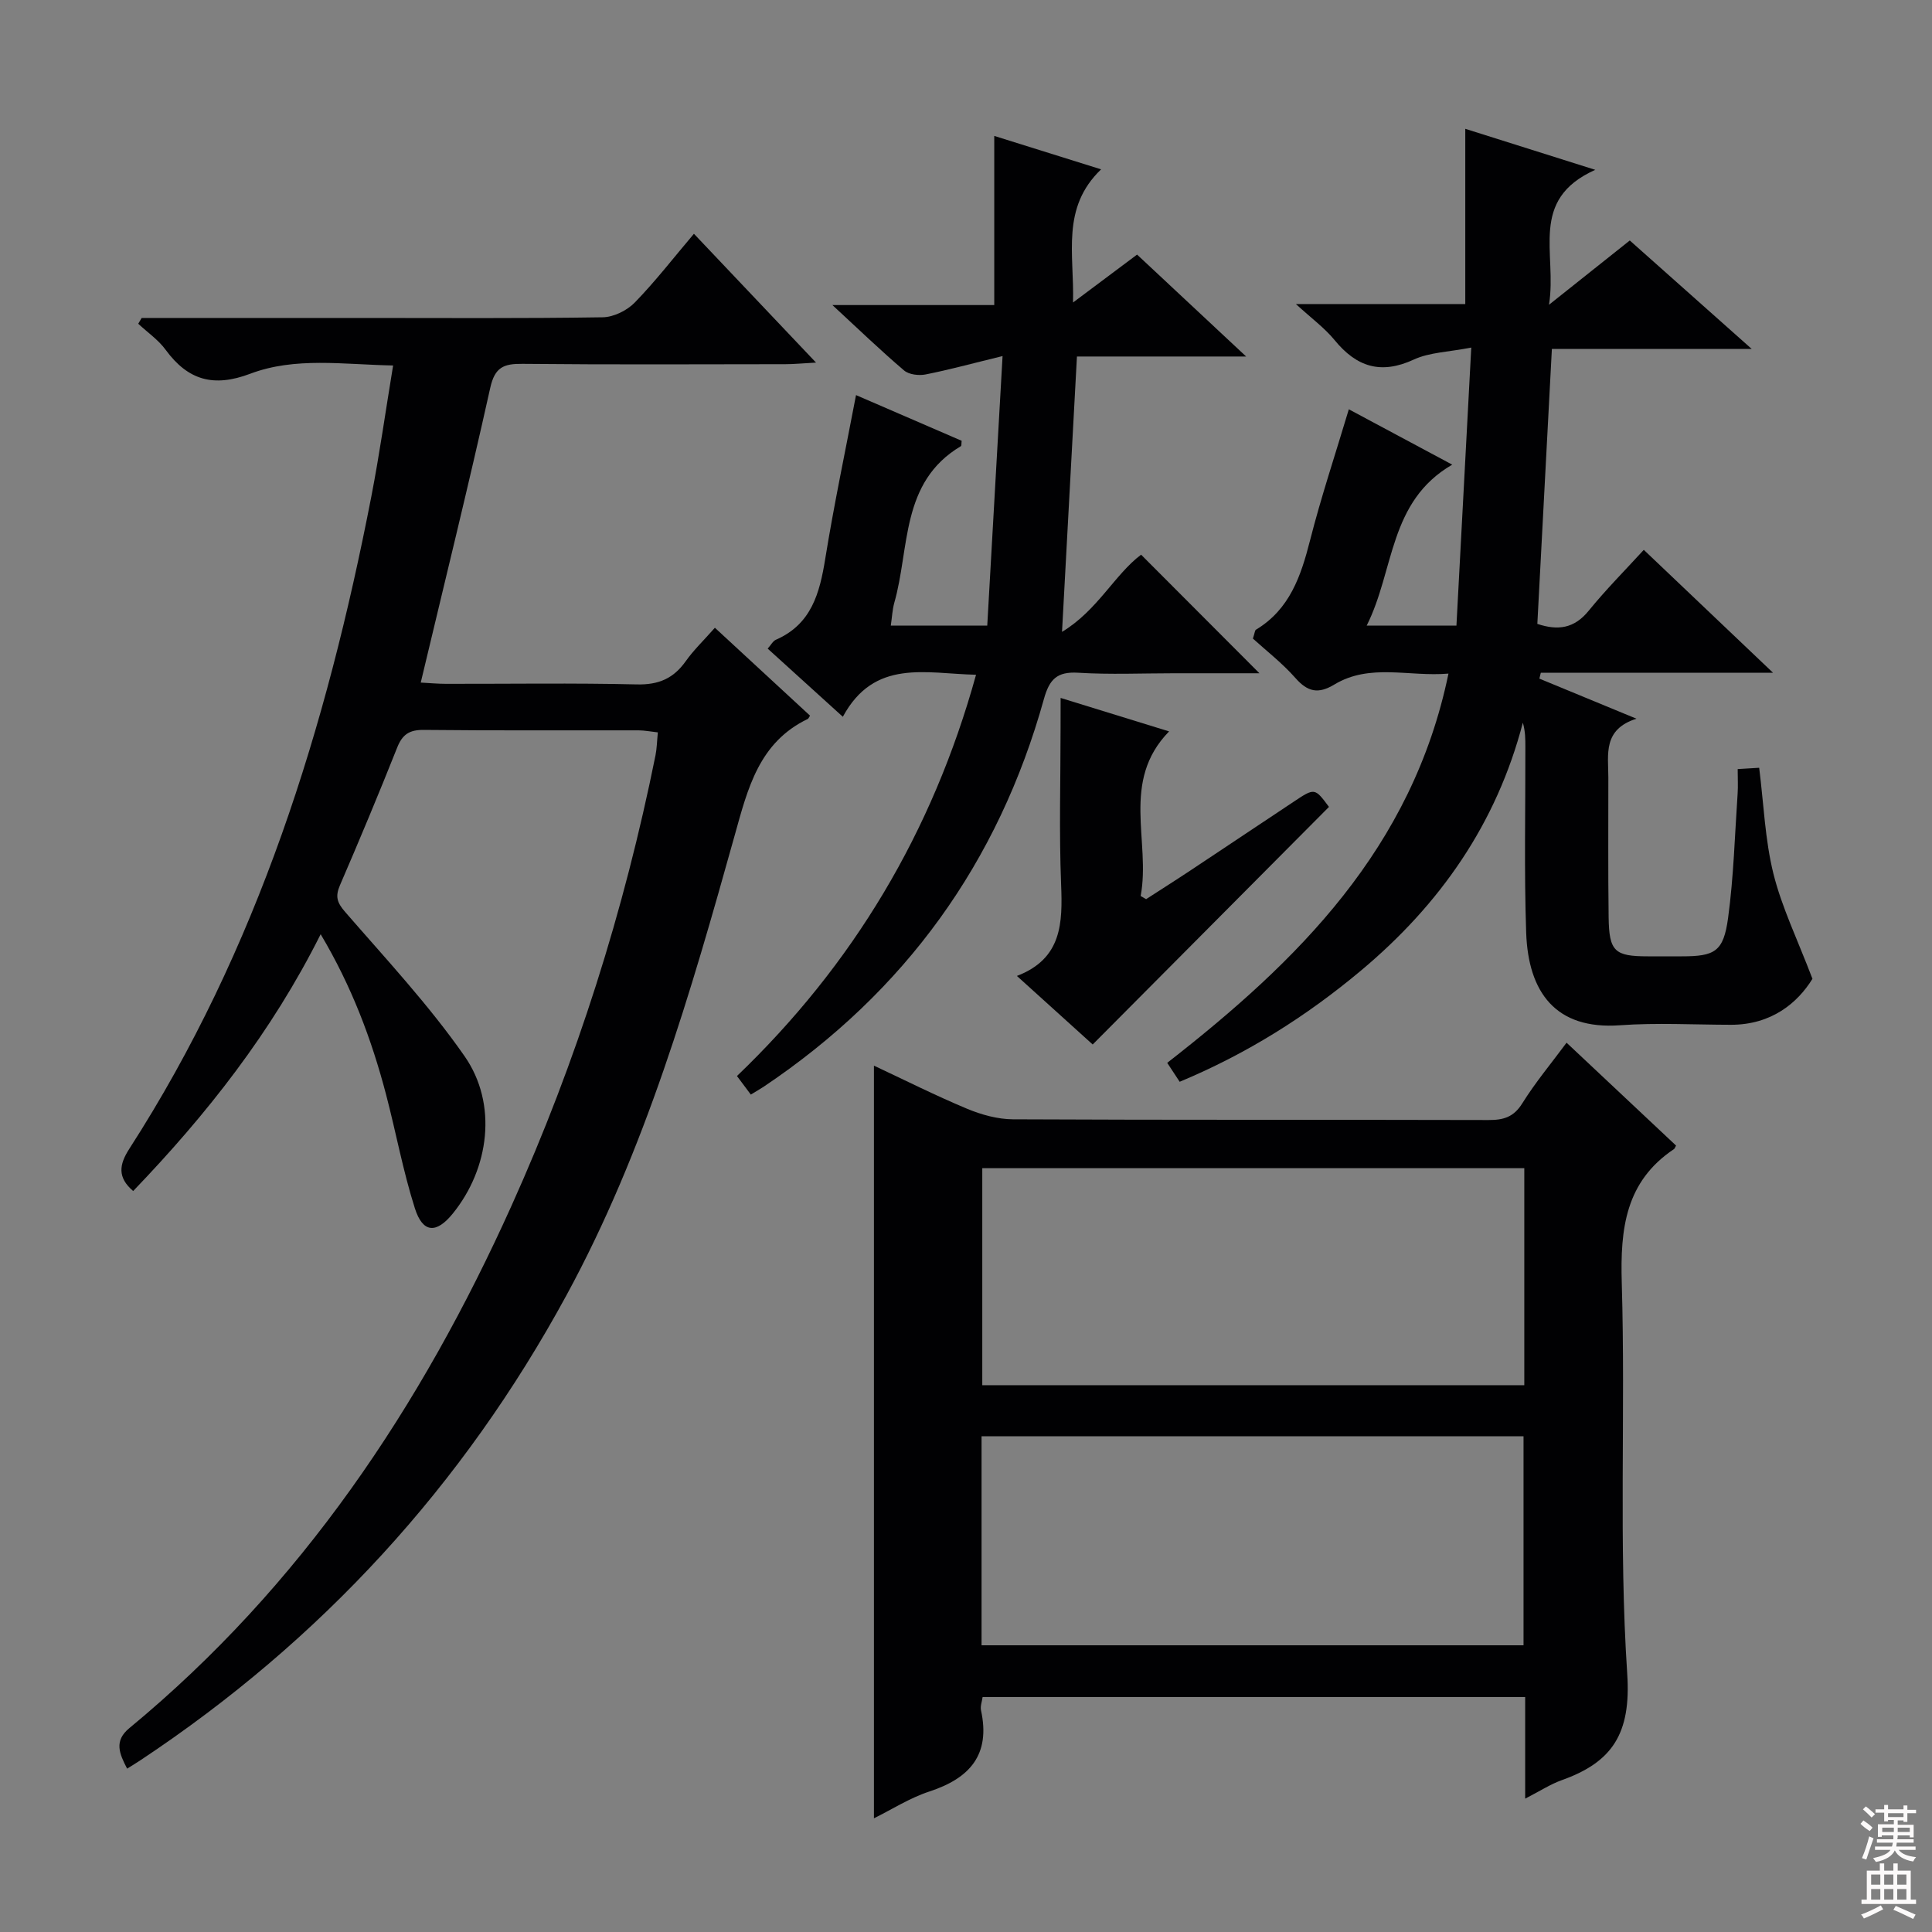 <svg enable-background="new 0 0 400 400" viewBox="0 0 400 400" xmlns="http://www.w3.org/2000/svg"><rect x="0" y="0" width="400" height="400" fill="#808080" stroke="none"/><g fill="#010103"><path d="m29.33 65.83h45.46c16.66 0 33.33.12 49.99-.14 2.26-.03 5.03-1.4 6.64-3.05 4.26-4.38 8.02-9.25 12.25-14.24 8.33 8.79 16.4 17.3 25.28 26.67-2.85.15-4.58.33-6.3.33-18.16.02-36.33.11-54.49-.07-3.86-.04-5.71.68-6.66 4.97-4.49 20.21-9.46 40.32-14.39 61.02 1.75.09 3.5.26 5.24.26 13.16.02 26.33-.19 39.49.12 4.5.11 7.59-1.22 10.13-4.8 1.62-2.29 3.68-4.26 6.04-6.93 6.69 6.18 13.21 12.21 19.7 18.2-.27.41-.33.61-.45.67-10.13 4.86-12.44 14.4-15.15 24.11-9.12 32.64-18.51 65.2-34.84 95.24-21.42 39.4-50.8 71.44-88.15 96.22-.82.55-1.67 1.06-2.8 1.77-1.6-3.1-2.78-5.72.46-8.39 35.55-29.35 60.39-66.56 79.14-108.19 13.48-29.92 23.3-61.03 29.79-93.2.29-1.44.31-2.94.49-4.77-1.47-.16-2.73-.41-3.98-.42-14.83-.03-29.66.07-44.49-.09-2.97-.03-4.42.93-5.5 3.66-3.8 9.56-7.77 19.06-11.85 28.51-.99 2.31-.62 3.56 1.07 5.51 8.48 9.77 17.37 19.3 24.74 29.88 6.9 9.92 5.1 23.28-2.45 32.58-3.39 4.18-6.2 4.07-7.84-1.08-2.46-7.72-3.92-15.76-5.98-23.61-2.99-11.39-7.1-22.34-13.53-33.15-10.17 20.31-23.61 37.34-38.82 53.17-3.28-2.81-2.92-5.45-.8-8.74 26.63-41.32 40.83-87.29 50.11-135.05 1.7-8.77 2.94-17.63 4.51-27.13-10.39-.2-20.28-1.81-29.59 1.71-7.57 2.86-12.88 1.36-17.5-4.95-1.52-2.08-3.77-3.62-5.68-5.4.23-.41.47-.81.71-1.2z"/><path d="m315.77 372.39c0-7.47 0-14.09 0-21.04-37.58 0-74.8 0-112.33 0-.12.9-.52 1.9-.33 2.77 2 9.18-2.32 14.05-10.69 16.79-4.06 1.33-7.78 3.72-11.48 5.55 0-51.9 0-103.66 0-155.83 6.17 2.89 12.62 6.14 19.27 8.92 2.97 1.24 6.32 2.17 9.5 2.19 32.82.16 65.65.06 98.47.15 3.09.01 5.21-.59 6.99-3.45 2.71-4.35 6.03-8.31 9.17-12.56 7.71 7.25 15.22 14.3 22.67 21.3-.24.43-.29.63-.41.71-10.08 6.74-11.16 16.49-10.83 27.74.8 26.97-.66 54.05 1.13 80.92.82 12.4-3.1 18.3-13.6 22.03-2.29.82-4.39 2.2-7.53 3.81zm-.18-85.6c0-15.17 0-29.92 0-44.93-37.58 0-74.92 0-112.22 0v44.93zm-112.37 53.85h112.21c0-14.66 0-29.03 0-43.27-37.62 0-74.84 0-112.21 0z"/><path d="m244.24 223.97c-.93-1.42-1.65-2.51-2.58-3.92 27-21.04 50.73-44.36 58.23-80.59-8.26.7-16.24-2.19-23.64 2.27-3.34 2.01-5.52 1.52-8.05-1.36-2.73-3.09-6.05-5.66-8.8-8.16.4-1.23.41-1.7.62-1.83 6.99-4.21 9.32-11.08 11.21-18.5 2.29-8.99 5.24-17.81 8.03-27.14 7.11 3.81 13.93 7.46 21.41 11.46-13.2 7.66-11.92 21.81-17.71 33.32h18.58c.99-18.64 2-37.42 3.07-57.56-4.74.93-8.64.98-11.87 2.47-6.84 3.17-11.88 1.55-16.44-4.03-2.04-2.49-4.72-4.45-8-7.45h35.07c0-12.18 0-23.88 0-36.28 8.46 2.67 16.86 5.32 26.91 8.49-13.87 6.23-7.85 17.24-9.58 27.94 6.24-4.96 11.32-9.01 16.73-13.31 8.06 7.17 16.06 14.28 25.24 22.45-14.65 0-27.83 0-41.37 0-1.02 19.35-2.01 38.04-3.01 56.93 4.23 1.41 7.62.98 10.62-2.71 3.55-4.37 7.54-8.38 11.42-12.62 8.73 8.3 17.22 16.38 26.75 25.44-16.99 0-32.53 0-48.07 0-.1.41-.2.82-.3 1.22 6.36 2.62 12.71 5.25 20.1 8.3-6.99 2.22-5.83 7.4-5.82 12.14.01 9.67-.07 19.33.06 29 .1 7.05 1.24 8.06 8.14 8.06h7c6.86 0 8.64-.97 9.59-7.93 1.16-8.53 1.39-17.2 1.98-25.81.1-1.48.01-2.98.01-5.03 1.55-.09 3.08-.19 4.45-.27.95 7.58 1.21 14.94 2.95 21.94 1.73 6.94 4.94 13.52 8.08 21.75-3.08 5-8.49 9.53-16.88 9.52-7.67-.01-15.36-.45-22.99.1-13.32.96-18.97-6.85-19.4-19.15-.44-12.82-.14-25.66-.17-38.49 0-1.6 0-3.19-.52-5.01-5.46 20.93-17.15 37.62-33.47 51.29-11.3 9.47-23.62 17.24-37.58 23.06z"/><path d="m184.43 129.53h19.97c1.04-18.29 2.08-36.56 3.17-55.81-6.4 1.56-11.14 2.86-15.96 3.81-1.4.27-3.42.03-4.43-.83-4.81-4.09-9.36-8.48-14.84-13.54h33.51c0-11.99 0-23.35 0-35.02 6.81 2.13 13.98 4.38 22.12 6.92-8.33 8.01-5.54 17.49-5.81 27.57 4.78-3.58 8.83-6.6 13.26-9.92 7.25 6.77 14.48 13.53 22.58 21.1-12.46 0-23.81 0-35.03 0-1.02 18.84-2.01 37.15-3.09 57.01 7.32-4.41 10.9-11.87 16.37-15.98 8.17 8.19 16.21 16.24 24.5 24.55-5.74 0-11.66 0-17.57 0-6.66 0-13.35.3-19.99-.11-4.34-.26-5.92 1.36-7.05 5.41-9.42 33.87-28.76 60.66-57.98 80.27-.83.55-1.7 1.04-2.71 1.66-.9-1.2-1.76-2.36-2.87-3.84 24.01-23.02 40.46-50.42 49.5-83.08-10.42-.23-21.04-3.39-27.58 8.7-5.5-4.99-10.41-9.43-15.56-14.11.67-.74 1.07-1.56 1.71-1.84 7.36-3.22 9.06-9.65 10.21-16.78 1.8-11.13 4.14-22.17 6.37-33.87 7.47 3.23 14.69 6.36 21.87 9.46-.07.51 0 1.02-.17 1.12-12.54 7.46-10.53 21.09-13.79 32.47-.39 1.43-.45 2.92-.71 4.68z"/><path d="m219.59 144.5c7.82 2.41 14.89 4.59 22.46 6.93-10.11 10.35-3.76 22.77-5.89 34.08.38.22.75.43 1.13.65 3.12-2.02 6.27-4.01 9.37-6.07 7.07-4.69 14.12-9.41 21.18-14.1 4.36-2.9 4.36-2.89 7.31 1.07-16.22 16.31-32.39 32.57-48.92 49.19-4.92-4.45-10.03-9.07-15.69-14.19 9.36-3.59 9.47-10.98 9.15-19.01-.43-10.8-.11-21.63-.11-32.45.01-1.79.01-3.57.01-6.1z"/></g><path d="m385.2 377.6.6-.7c.6.4 1.3.9 1.9 1.5l-.6.7c-.8-.5-1.4-1-1.9-1.5zm.3 7.1c.6-1.4 1.1-2.9 1.5-4.5.3.1.6.3.9.4-.5 1.4-1 2.9-1.5 4.4zm.2-10.1.6-.6c.7.5 1.3 1.1 1.9 1.6l-.7.7c-.6-.6-1.2-1.2-1.8-1.7zm8.4-.8h.8v.9h1.8v.7h-1.8v1.8h-.8v-.3h-1.2v.9h3.3v2.6h-.8v-.4h-2.5c0 .3 0 .6-.1.8h3.4v.7h-3.5c0 .3-.1.6-.1.8h4v.7h-3.5c.7.9 1.9 1.3 3.6 1.5-.2.2-.4.5-.6.9-1.9-.3-3.2-1.1-3.8-2.3-.5 1.1-1.8 2-3.9 2.4-.2-.3-.4-.5-.6-.8 1.9-.4 3.1-.9 3.6-1.7h-3.2v-.7h3.5c.1-.2.1-.5.2-.8h-3.3v-.7h3.4c0-.2 0-.5 0-.8h-2.4v.3h-.8v-2.6h3.3v-.9h-1.2v.3h-.8v-1.8h-1.8v-.7h1.8v-.9h.8v.9h3.2zm-4.4 5.5h2.4c0-.3 0-.6 0-.9h-2.4zm1.2-3.1h3.2v-.8h-3.2zm4.4 2.2h-2.4v.9h2.5v-.9z" fill="#fcfafa"/><path d="m389.2 385.8h.9v1.5h1.9v-1.5h.9v1.5h2.7v6h1.1v.9h-11.3v-.9h1.1v-6h2.7zm.2 8.7.5.8c-1.2.6-2.5 1.3-4 1.9-.2-.3-.3-.6-.6-.8 1.6-.6 3-1.3 4.1-1.9zm-2-4.3h1.9v-2.1h-1.9zm0 3.1h1.9v-2.2h-1.9zm2.7-3.1h1.9v-2.1h-1.9zm0 3.1h1.9v-2.2h-1.9zm2.4 1.3c1.4.6 2.7 1.2 4.1 1.8l-.5.9c-1.5-.7-2.8-1.4-4.1-1.9zm2.2-6.5h-1.9v2.1h1.9zm-1.9 5.2h1.9v-2.2h-1.9z" fill="#fcfafa"/></svg>